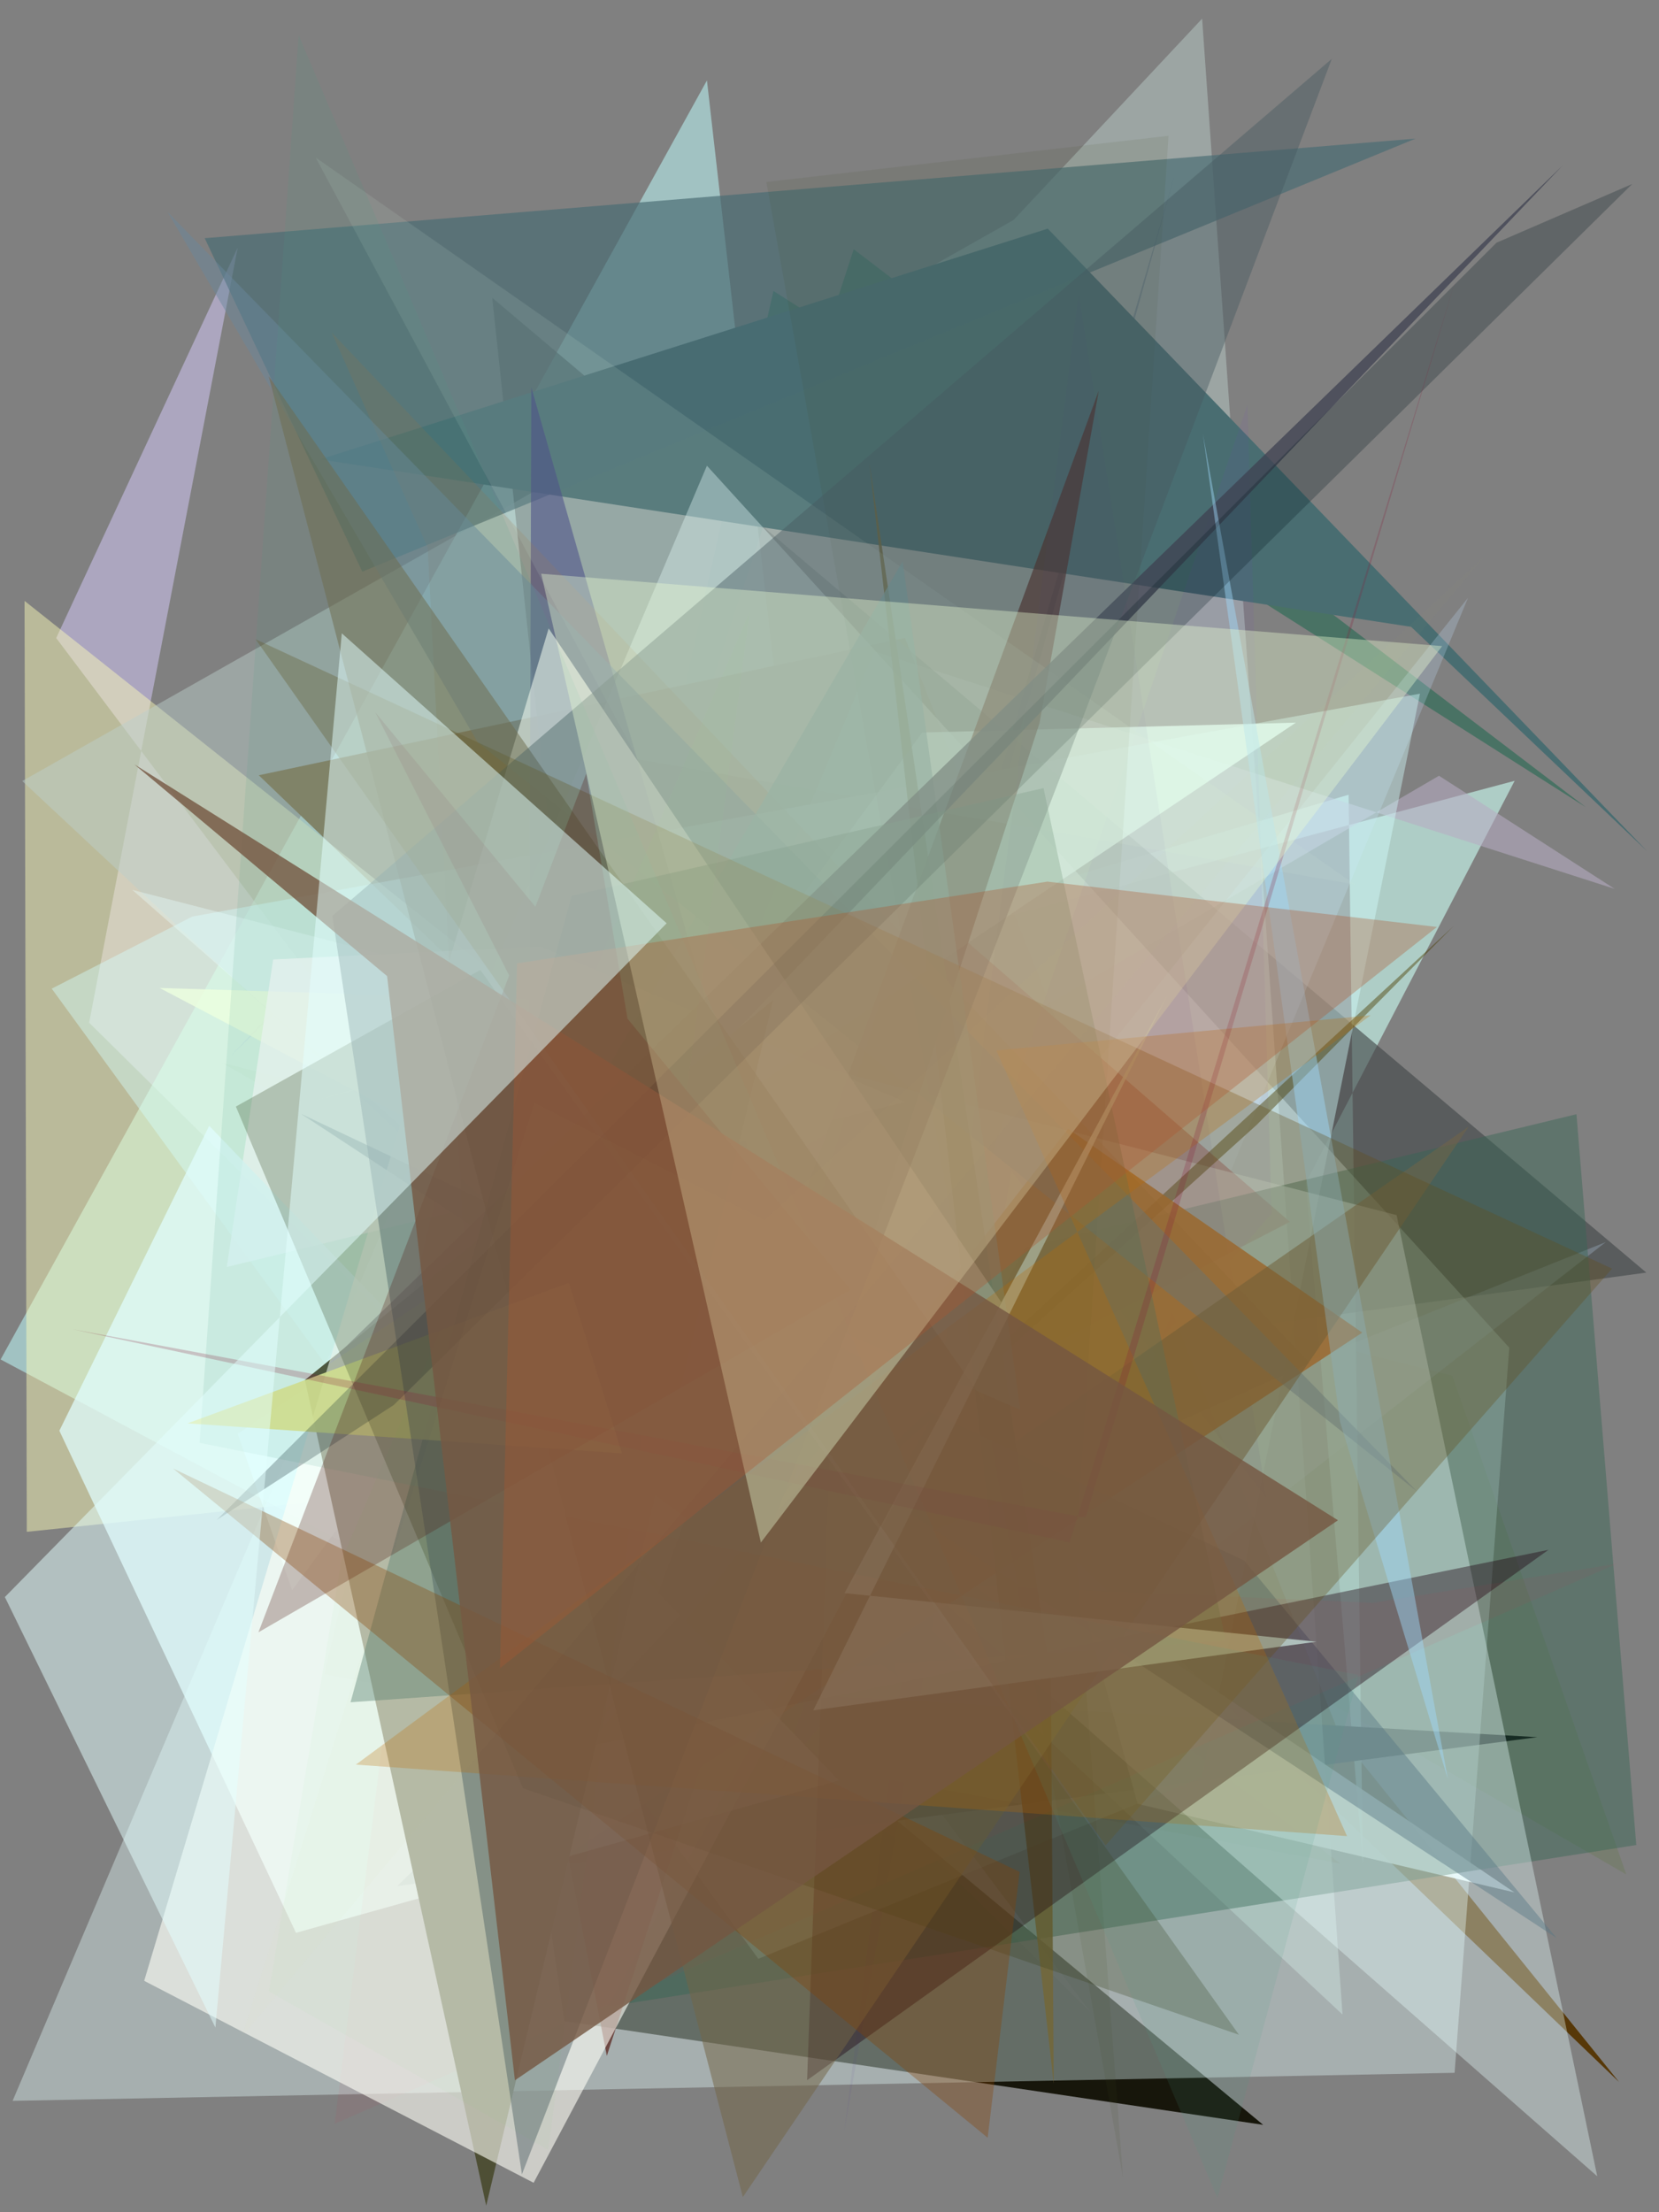 <?xml version="1.0" encoding="utf-8" standalone="no"?>
<!DOCTYPE svg PUBLIC "-//W3C//DTD SVG 1.1//EN"
  "http://www.w3.org/Graphics/SVG/1.1/DTD/svg11.dtd">
<svg xmlns:xlink="http://www.w3.org/1999/xlink" width="216pt" height="288pt" viewBox="0 0 216 288" xmlns="http://www.w3.org/2000/svg" version="1.1">
 <defs>
  <style type="text/css">*{stroke-linejoin: round; stroke-linecap: butt}</style>
 </defs>
 <g id="figure_1">
  <g id="patch_1">
   <path d="M 0 288 
L 216 288 
L 216 0 
L 0 0 
z
" style="fill: #ffffff"/>
  </g>
  <g id="axes_1">
   <g id="patch_2">
    <path d="M 0 288 
L 0 0 
L 216 0 
L 216 288 
z
" clip-path="url(#p9a94acafd2)" style="fill: #808080"/>
   </g>
   <g id="patch_3">
    <path d="M 111.151 32.448 
L 206.477 105.089 
L 100.695 37.876 
L 81.515 123.248 
z
" clip-path="url(#p9a94acafd2)" style="fill: #17664a; fill-opacity: 0.525"/>
   </g>
   <g id="patch_4">
    <path d="M 7.317 83.064 
L 30.945 32.241 
L 11.605 133.143 
L 142.033 262.018 
z
" clip-path="url(#p9a94acafd2)" style="fill: #d8cdff; fill-opacity: 0.499"/>
   </g>
   <g id="patch_5">
    <path d="M 211.746 244.03 
L 189.08 179.105 
L 28.936 138.366 
z
" clip-path="url(#p9a94acafd2)" style="fill: #5e7841; fill-opacity: 0.257"/>
   </g>
   <g id="patch_6">
    <path d="M 92.043 10.47 
L 0.081 176.982 
L 118.198 240.047 
z
" clip-path="url(#p9a94acafd2)" style="fill: #bfffff; fill-opacity: 0.523"/>
   </g>
   <g id="patch_7">
    <path d="M 117.832 83.057 
L 174.415 225.877 
L 210.804 271.056 
L 33.693 100.928 
z
" clip-path="url(#p9a94acafd2)" style="fill: #573808"/>
   </g>
   <g id="patch_8">
    <path d="M 175.585 103.467 
L 177.438 242.576 
L 170.006 153.999 
L 197.206 101.649 
L 39.013 143.865 
z
" clip-path="url(#p9a94acafd2)" style="fill: #cbfdf2; fill-opacity: 0.617"/>
   </g>
   <g id="patch_9">
    <path d="M 200.145 226.156 
L 78.573 219.135 
L 51.735 245.53 
z
" clip-path="url(#p9a94acafd2)"/>
   </g>
   <g id="patch_10">
    <path d="M 187.356 100.991 
L 81.064 163.064 
L 113.835 84.774 
L 210.221 115.716 
z
" clip-path="url(#p9a94acafd2)" style="fill: #b7acc3; fill-opacity: 0.575"/>
   </g>
   <g id="patch_11">
    <path d="M 3.489 199.423 
L 138.12 185.372 
L 3.195 78.226 
z
" clip-path="url(#p9a94acafd2)" style="fill: #ffffb8; fill-opacity: 0.457"/>
   </g>
   <g id="patch_12">
    <path d="M 57.264 153.603 
L 174.508 242.603 
L 42.207 217.971 
z
" clip-path="url(#p9a94acafd2)" style="fill: #675a3e; fill-opacity: 0.396"/>
   </g>
   <g id="patch_13">
    <path d="M 63.012 192.35 
L 73.484 263.12 
L 164.462 276.625 
z
" clip-path="url(#p9a94acafd2)" style="fill: #0e0c00; fill-opacity: 0.914"/>
   </g>
   <g id="patch_14">
    <path d="M 106.021 183.557 
L 160.411 196.152 
L 117.99 148.324 
L 152.989 22.624 
z
" clip-path="url(#p9a94acafd2)" style="fill: #03163a; fill-opacity: 0.462"/>
   </g>
   <g id="patch_15">
    <path d="M 64.089 38.769 
L 79.583 184.044 
L 214.349 165.674 
z
" clip-path="url(#p9a94acafd2)" style="fill: #43484a; fill-opacity: 0.629"/>
   </g>
   <g id="patch_16">
    <path d="M 30.12 137.403 
L 156.515 2.428 
L 174.796 262.268 
L 2.895 101.681 
L 155.917 15.086 
z
" clip-path="url(#p9a94acafd2)" style="fill: #bcd0cc; fill-opacity: 0.473"/>
   </g>
   <g id="patch_17">
    <path d="M 197.166 246.362 
L 148.11 234.838 
L 140.86 208.279 
z
" clip-path="url(#p9a94acafd2)" style="fill: #f5feff; fill-opacity: 0.887"/>
   </g>
   <g id="patch_18">
    <path d="M 136.42 29.766 
L 41.665 59.806 
L 183.727 81.607 
L 214.437 110.799 
z
" clip-path="url(#p9a94acafd2)" style="fill: #496d71"/>
   </g>
   <g id="patch_19">
    <path d="M 209.069 161.706 
L 83.927 211.834 
L 191.136 77.823 
L 131.331 222.288 
z
" clip-path="url(#p9a94acafd2)" style="fill: #c4dffa; fill-opacity: 0.248"/>
   </g>
   <g id="patch_20">
    <path d="M 167.939 159.071 
L 118.855 116.484 
L 94.107 197.278 
z
" clip-path="url(#p9a94acafd2)" style="fill: #6b0000"/>
   </g>
   <g id="patch_21">
    <path d="M 26.653 31.01 
L 47.171 74.421 
L 184.298 18.046 
z
" clip-path="url(#p9a94acafd2)" style="fill: #496d74; fill-opacity: 0.676"/>
   </g>
   <g id="patch_22">
    <path d="M 156.514 231.371 
L 98.732 255.01 
L 6.735 128.708 
L 25.035 119.325 
L 184.877 90.308 
z
" clip-path="url(#p9a94acafd2)" style="fill: #d4ffff; fill-opacity: 0.415"/>
   </g>
   <g id="patch_23">
    <path d="M 1.643 273.5 
L 92.04 60.632 
L 196.507 175.447 
L 189.388 269.849 
z
" clip-path="url(#p9a94acafd2)" style="fill: #e6ffff; fill-opacity: 0.374"/>
   </g>
   <g id="patch_24">
    <path d="M 79.042 261.239 
L 133.467 162.416 
L 205.254 145.055 
L 213.041 240.198 
z
" clip-path="url(#p9a94acafd2)" style="fill: #366653; fill-opacity: 0.435"/>
   </g>
   <g id="patch_25">
    <path d="M 101.761 230.498 
L 165.567 158.01 
L 162.415 52.698 
z
" clip-path="url(#p9a94acafd2)" style="fill: #7538cb; fill-opacity: 0.072"/>
   </g>
   <g id="patch_26">
    <path d="M 168.719 94.077 
L 30.953 186.659 
L 38.031 207.036 
L 120.069 95.365 
z
" clip-path="url(#p9a94acafd2)" style="fill: #e1ffff; fill-opacity: 0.763"/>
   </g>
   <g id="patch_27">
    <path d="M 17.27 219.665 
L 186.621 119.449 
L 155.21 105.713 
L 17.27 219.665 
z
" clip-path="url(#p9a94acafd2)" style="fill: none"/>
   </g>
   <g id="patch_28">
    <path d="M 79.009 267.647 
L 73.69 240.208 
L 143.054 50.879 
L 135.339 94.15 
z
" clip-path="url(#p9a94acafd2)" style="fill: #4f1009; fill-opacity: 0.642"/>
   </g>
   <g id="patch_29">
    <path d="M 17.227 115.852 
L 181.835 158.193 
L 207.959 283.319 
z
" clip-path="url(#p9a94acafd2)" style="fill: #e8ffff; fill-opacity: 0.367"/>
   </g>
   <g id="patch_30">
    <path d="M 189.268 120.551 
L 163.652 146.411 
L 54.075 245.437 
z
" clip-path="url(#p9a94acafd2)" style="fill: #4a3d00; fill-opacity: 0.453"/>
   </g>
   <g id="patch_31">
    <path d="M 72.596 130.206 
L 118.767 180.219 
L 20.782 128.62 
z
" clip-path="url(#p9a94acafd2)" style="fill: #edffdf; fill-opacity: 0.809"/>
   </g>
   <g id="patch_32">
    <path d="M 69.178 50.421 
L 68.761 182.235 
L 116.947 218.345 
z
" clip-path="url(#p9a94acafd2)" style="fill: #3e3e7f; fill-opacity: 0.578"/>
   </g>
   <g id="patch_33">
    <path d="M 117.851 143.468 
L 29.524 164.948 
L 35.565 124.914 
L 70.371 123.212 
z
" clip-path="url(#p9a94acafd2)" style="fill: #ffffff; fill-opacity: 0.703"/>
   </g>
   <g id="patch_34">
    <path d="M 109.913 277.503 
L 131.685 152.428 
L 164.878 194.988 
L 140.448 38.284 
z
" clip-path="url(#p9a94acafd2)" style="fill: #50369b; fill-opacity: 0.069"/>
   </g>
   <g id="patch_35">
    <path d="M 177.365 173.49 
L 139.067 146.958 
L 57.058 252.468 
z
" clip-path="url(#p9a94acafd2)" style="fill: #b6753b; fill-opacity: 0.852"/>
   </g>
   <g id="patch_36">
    <path d="M 113.195 60.301 
L 136.832 218.575 
L 137.193 271.252 
z
" clip-path="url(#p9a94acafd2)" style="fill: #74683a; fill-opacity: 0.857"/>
   </g>
   <g id="patch_37">
    <path d="M 202.687 252.321 
L 39.183 145 
L 161.994 203.164 
z
" clip-path="url(#p9a94acafd2)" style="fill: #577685; fill-opacity: 0.441"/>
   </g>
   <g id="patch_38">
    <path d="M 170.539 177.459 
L 43.179 43.281 
L 55.682 71.268 
L 63.636 225.227 
z
" clip-path="url(#p9a94acafd2)" style="fill: #9f6b3c; fill-opacity: 0.177"/>
   </g>
   <g id="patch_39">
    <path d="M 146.211 283.479 
L 99.779 23.691 
L 152.138 17.678 
L 140.069 202.064 
z
" clip-path="url(#p9a94acafd2)" style="fill: #414720; fill-opacity: 0.099"/>
   </g>
   <g id="patch_40">
    <path d="M 83.05 98.85 
L 41.108 20.518 
L 176.394 115.148 
z
" clip-path="url(#p9a94acafd2)" style="fill: #d0e8d8; fill-opacity: 0.124"/>
   </g>
   <g id="patch_41">
    <path d="M 184.486 194.162 
L 21.836 27.617 
L 62.213 96.657 
z
" clip-path="url(#p9a94acafd2)" style="fill: #6a869c; fill-opacity: 0.476"/>
   </g>
   <g id="patch_42">
    <path d="M 27.238 146.564 
L 109.218 231.795 
L 38.537 251.627 
L 7.729 186.261 
z
" clip-path="url(#p9a94acafd2)" style="fill: #e1feff; fill-opacity: 0.72"/>
   </g>
   <g id="patch_43">
    <path d="M 108.04 189.457 
L 105.082 270.813 
L 201.615 201.763 
L 71.659 228.352 
z
" clip-path="url(#p9a94acafd2)" style="fill: #1d000f; fill-opacity: 0.4"/>
   </g>
   <g id="patch_44">
    <path d="M 210.509 203.575 
L 43.575 276.484 
L 52.738 203.21 
L 178.754 208.669 
z
" clip-path="url(#p9a94acafd2)" style="fill: #e42951; fill-opacity: 0.061"/>
   </g>
   <g id="patch_45">
    <path d="M 132.833 183.537 
L 117.522 73.071 
L 69.38 155.817 
z
" clip-path="url(#p9a94acafd2)" style="fill: #83aaa9; fill-opacity: 0.666"/>
   </g>
   <g id="patch_46">
    <path d="M 100.645 130.223 
L 63.304 287.15 
L 39.699 179.665 
z
" clip-path="url(#p9a94acafd2)" style="fill: #4e4f35"/>
   </g>
   <g id="patch_47">
    <path d="M 42.369 177.888 
L 203.453 21.543 
L 74.575 156.487 
z
" clip-path="url(#p9a94acafd2)" style="fill: #3e4151; fill-opacity: 0.746"/>
   </g>
   <g id="patch_48">
    <path d="M 69.477 284.169 
L 18.773 257.876 
L 71.435 81.813 
L 130.361 169.529 
z
" clip-path="url(#p9a94acafd2)" style="fill: #fffff7; fill-opacity: 0.599"/>
   </g>
   <g id="patch_49">
    <path d="M 131.947 187.887 
L 191.221 146.675 
L 96.717 286.029 
L 34.99 48.986 
z
" clip-path="url(#p9a94acafd2)" style="fill: #736447; fill-opacity: 0.519"/>
   </g>
   <g id="patch_50">
    <path d="M 119.309 145.777 
L 66.519 155.529 
L 202.976 204.126 
L 119.309 145.777 
z
" clip-path="url(#p9a94acafd2)" style="fill: none"/>
   </g>
   <g id="patch_51">
    <path d="M 159.587 213.606 
L 45.64 221.611 
L 74.433 116.619 
L 135.866 102.602 
z
" clip-path="url(#p9a94acafd2)" style="fill: #587d72; fill-opacity: 0.415"/>
   </g>
   <g id="patch_52">
    <path d="M 188.509 231.614 
L 174.479 185.091 
L 156.624 56.531 
z
" clip-path="url(#p9a94acafd2)" style="fill: #9fd8fa; fill-opacity: 0.449"/>
   </g>
   <g id="patch_53">
    <path d="M 74.068 167.011 
L 24.419 185.302 
L 80.983 189.2 
z
" clip-path="url(#p9a94acafd2)" style="fill: #e0e591; fill-opacity: 0.936"/>
   </g>
   <g id="patch_54">
    <path d="M 68.076 232.798 
L 161.312 264.898 
L 62.539 126.276 
L 30.712 144.058 
z
" clip-path="url(#p9a94acafd2)" style="fill: #373f1b; fill-opacity: 0.276"/>
   </g>
   <g id="patch_55">
    <path d="M 67.955 283.072 
L 139.657 96.975 
L 173.396 7.667 
L 43.274 119.238 
z
" clip-path="url(#p9a94acafd2)" style="fill: #46595f; fill-opacity: 0.433"/>
   </g>
   <g id="patch_56">
    <path d="M 109.954 207.401 
L 171.392 213.729 
L 105.887 222.662 
L 151.917 129.669 
z
" clip-path="url(#p9a94acafd2)" style="fill: #cae5dc; fill-opacity: 0.73"/>
   </g>
   <g id="patch_57">
    <path d="M 209.891 165.157 
L 33.287 83.227 
L 143.946 240.252 
z
" clip-path="url(#p9a94acafd2)" style="fill: #624c18; fill-opacity: 0.318"/>
   </g>
   <g id="patch_58">
    <path d="M 194.843 31.597 
L 28.218 197.877 
L 51.262 182.916 
L 212.518 23.951 
z
" clip-path="url(#p9a94acafd2)" style="fill: #061920; fill-opacity: 0.256"/>
   </g>
   <g id="patch_59">
    <path d="M 35.008 259.26 
L 44.454 203.093 
L 97.597 79.684 
L 71.394 279.887 
z
" clip-path="url(#p9a94acafd2)" style="fill: #45cf32; fill-opacity: 0.026"/>
   </g>
   <g id="patch_60">
    <path d="M 129.722 136.755 
L 175.381 239.037 
L 46.333 229.729 
L 178.456 132.179 
z
" clip-path="url(#p9a94acafd2)" style="fill: #bd6900; fill-opacity: 0.267"/>
   </g>
   <g id="patch_61">
    <path d="M 155.171 114.405 
L 138.39 86.252 
L 120.87 99.087 
L 57.451 115.026 
L 85.601 181.743 
L 155.171 114.405 
z
" clip-path="url(#p9a94acafd2)" style="fill: none"/>
   </g>
   <g id="patch_62">
    <path d="M 176.868 218.063 
L 25.982 187.845 
L 38.875 4.558 
L 158.505 286.136 
z
" clip-path="url(#p9a94acafd2)" style="fill: #509e83; fill-opacity: 0.124"/>
   </g>
   <g id="patch_63">
    <path d="M 76.33 100.71 
L 33.646 212.505 
L 110.74 167.887 
L 48.861 92.73 
L 87.899 169.441 
z
" clip-path="url(#p9a94acafd2)" style="fill: #511b15; fill-opacity: 0.276"/>
   </g>
   <g id="patch_64">
    <path d="M 132.755 243.696 
L 22.543 191.184 
L 128.593 278.303 
z
" clip-path="url(#p9a94acafd2)" style="fill: #864000; fill-opacity: 0.329"/>
   </g>
   <g id="patch_65">
    <path d="M 141.339 197.586 
L 189.625 36.069 
L 139.27 200.794 
L 9.37 173.034 
z
" clip-path="url(#p9a94acafd2)" style="fill: #871d39; fill-opacity: 0.233"/>
   </g>
   <g id="patch_66">
    <path d="M 67.042 270.828 
L 50.398 127.075 
L 17.5 99.516 
L 174.202 197.917 
z
" clip-path="url(#p9a94acafd2)" style="fill: #745741; fill-opacity: 0.799"/>
   </g>
   <g id="patch_67">
    <path d="M 187.766 84.114 
L 70.462 74.69 
L 99.064 200.82 
z
" clip-path="url(#p9a94acafd2)" style="fill: #ebfed3; fill-opacity: 0.376"/>
   </g>
   <g id="patch_68">
    <path d="M 184.211 242.679 
L 58.229 270.531 
L 16.325 100.185 
L 206.561 32.797 
L 184.211 242.679 
z
" clip-path="url(#p9a94acafd2)" style="fill: none"/>
   </g>
   <g id="patch_69">
    <path d="M 136.37 114.774 
L 187.092 120.676 
L 65.091 217.18 
L 67.318 125.424 
z
" clip-path="url(#p9a94acafd2)" style="fill: #af572f; fill-opacity: 0.329"/>
   </g>
   <g id="patch_70">
    <path d="M 13.101 246.432 
L 71.685 98.916 
L 93.983 167.653 
L 13.101 246.432 
z
" clip-path="url(#p9a94acafd2)" style="fill: none"/>
   </g>
   <g id="patch_71">
    <path d="M 0.633 207.913 
L 86.797 120.198 
L 44.502 82.452 
L 28.046 263.956 
z
" clip-path="url(#p9a94acafd2)" style="fill: #e4ffff; fill-opacity: 0.502"/>
   </g>
   <g id="patch_72">
    <path d="M 193.188 72.507 
L 99.537 158.858 
L 69.577 143.587 
L 31.503 265.122 
z
" clip-path="url(#p9a94acafd2)" style="fill: #dad576; fill-opacity: 0.021"/>
   </g>
  </g>
 </g>
 <defs>
  <clipPath id="p9a94acafd2">
   <rect x="0" y="0" width="216" height="288"/>
  </clipPath>
 </defs>
</svg>
